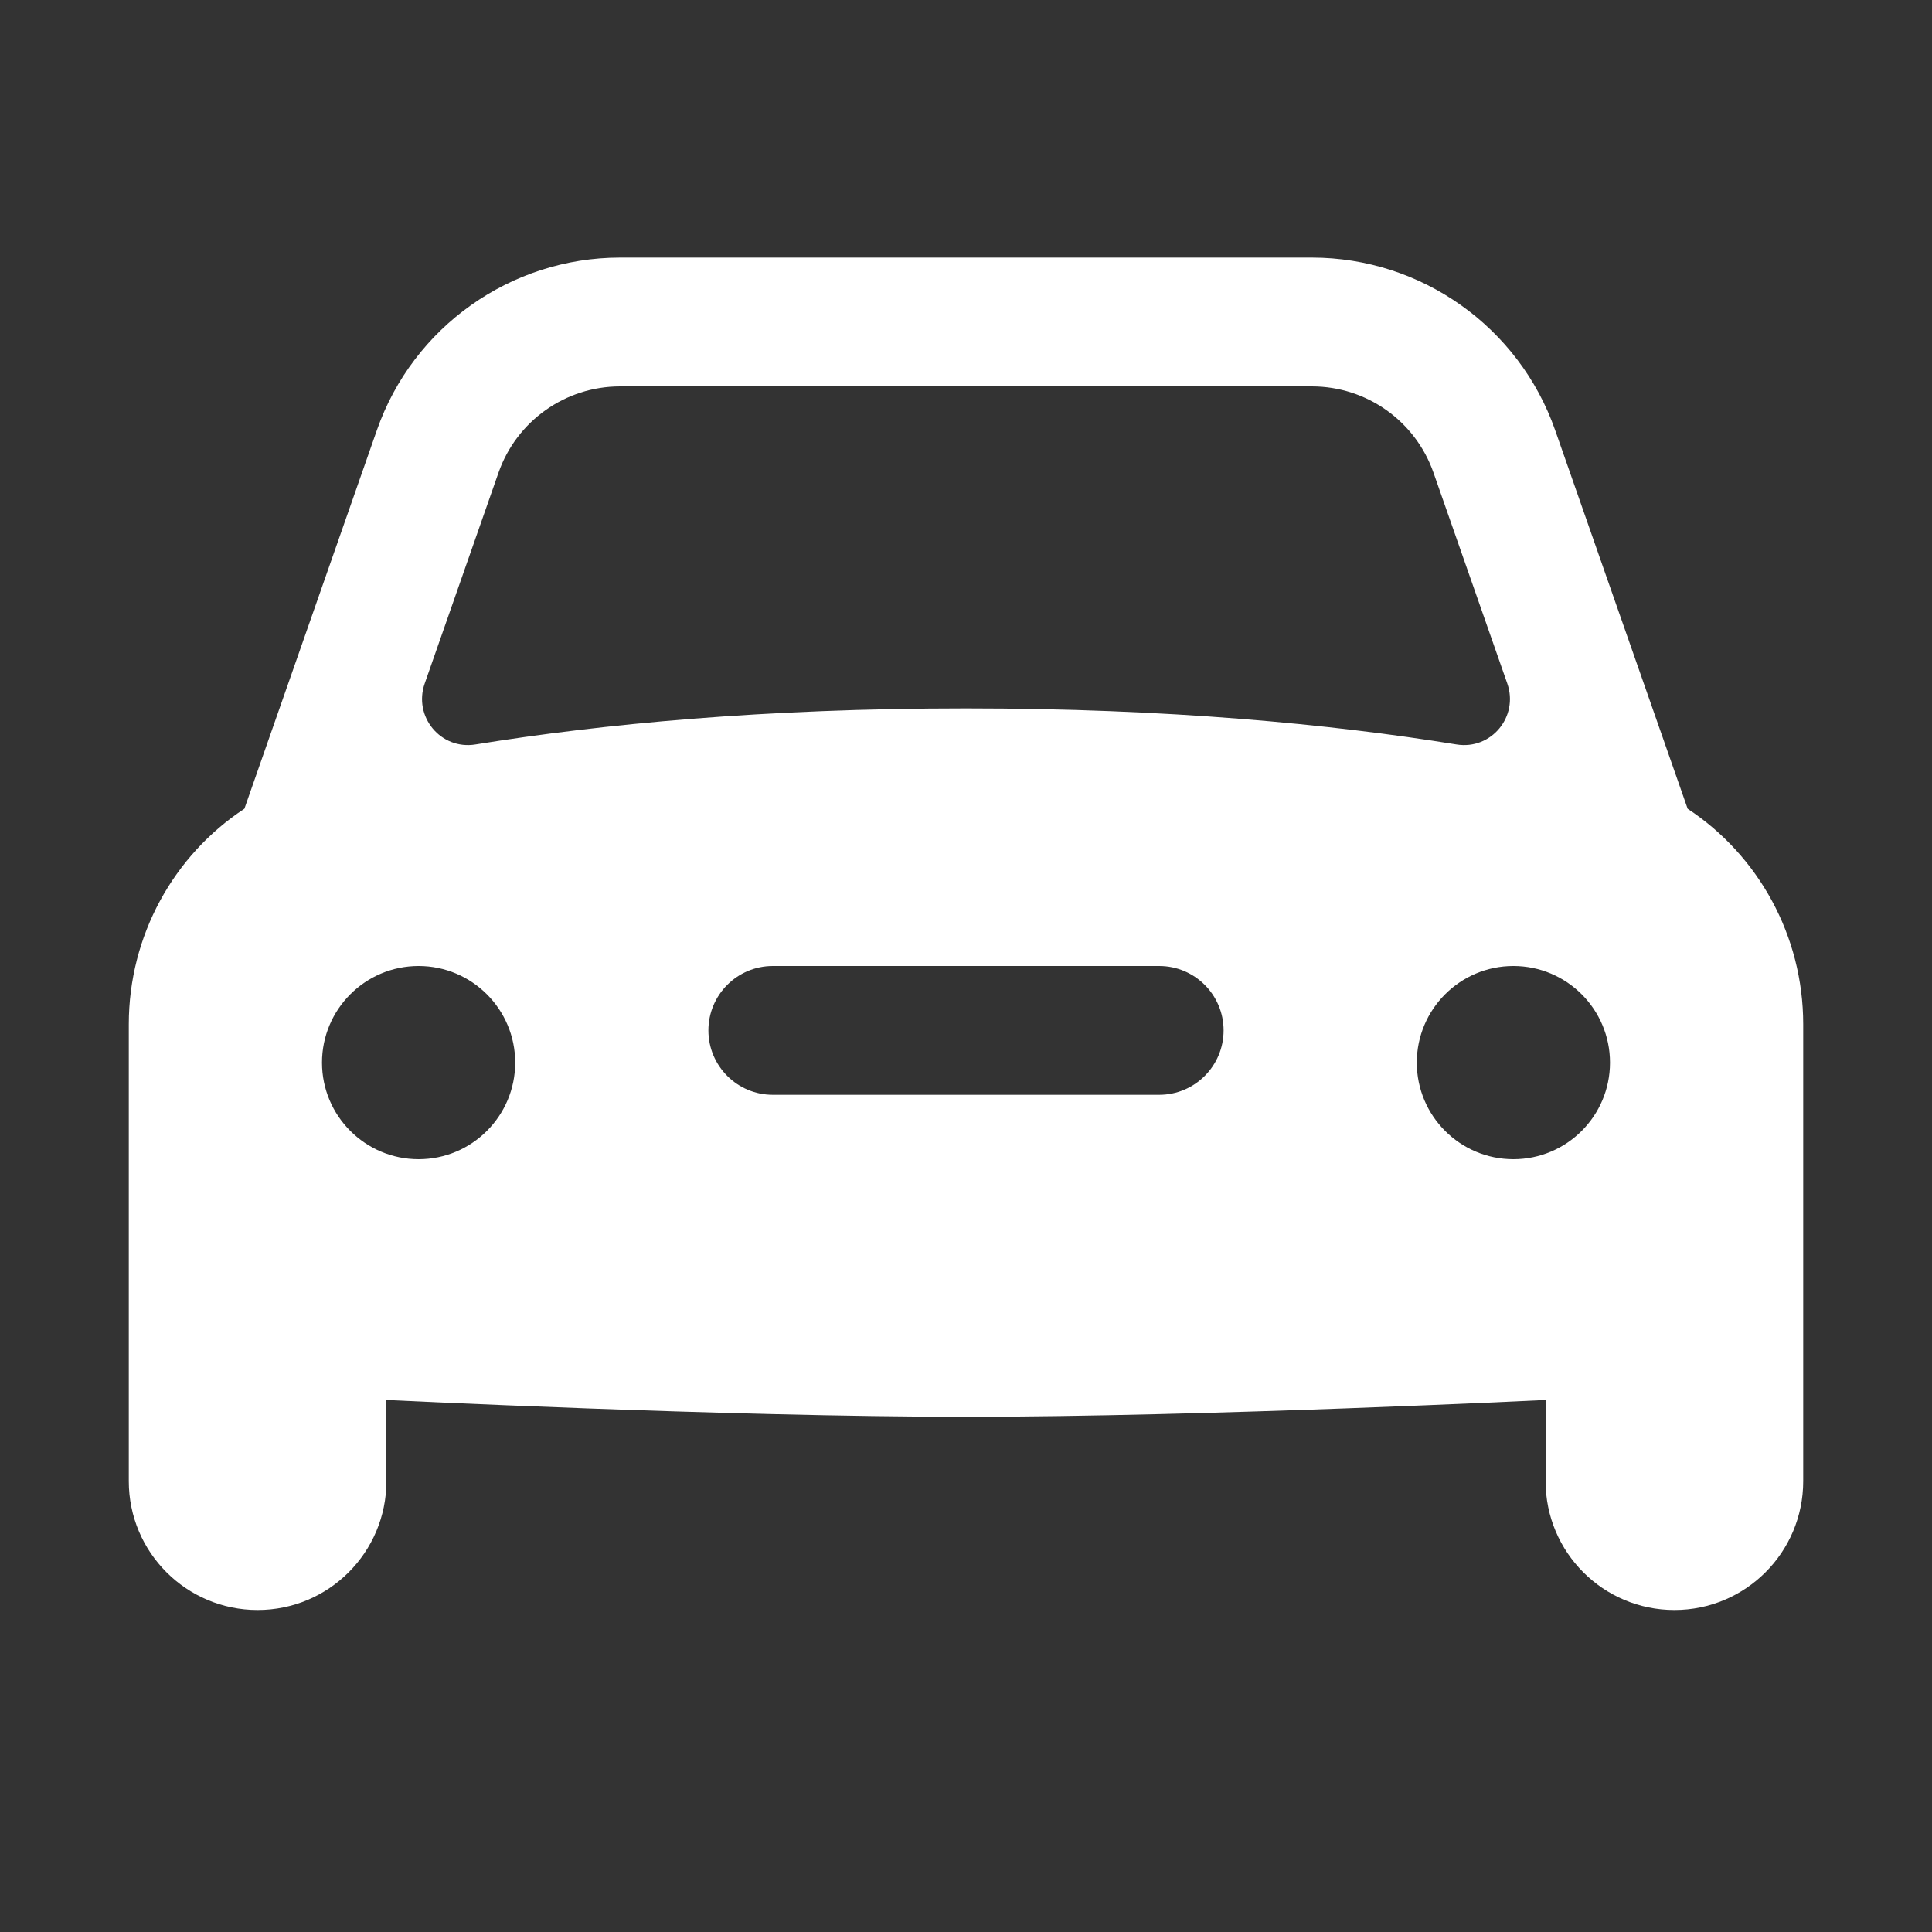 <svg width="30" height="30" xmlns="http://www.w3.org/2000/svg">

 <rect width="100%" height="100%" fill="#333333" stroke="none"/>

 <g>
  <title>background</title>
  <rect fill="none" id="canvas_background" height="402" width="582" y="-1" x="-1"/>
 </g>
 <g>
  <title>Layer 1</title>
  <path fill="#ffffff" id="svg_1" d="m26.206,12.559l-2.058,-5.88c-0.561,-1.602 -2.079,-2.679 -3.777,-2.679l-10.742,0c-1.698,0 -3.216,1.077 -3.776,2.678l-2.058,5.88c-1.099,0.723 -1.795,1.972 -1.795,3.346l0,7.096c0,1.105 0.895,2 2,2s2,-0.895 2,-2l0,-1.261c0,0 5.281,0.261 9,0.261s9,-0.261 9,-0.261l0,1.261c0,1.105 0.895,2 2,2s2,-0.895 2,-2l0,-7.096c0,-1.374 -0.697,-2.623 -1.794,-3.345zm-19.611,-1.946l1.146,-3.274c0.281,-0.802 1.038,-1.339 1.888,-1.339l10.742,0c0.85,0 1.607,0.537 1.888,1.339l1.146,3.274c0.18,0.515 -0.249,1.034 -0.788,0.947c-1.961,-0.317 -4.482,-0.56 -7.617,-0.56c-3.135,0 -5.656,0.243 -7.617,0.56c-0.539,0.087 -0.968,-0.432 -0.788,-0.947zm-0.095,7.387c-0.828,0 -1.5,-0.672 -1.5,-1.5s0.672,-1.5 1.5,-1.5s1.5,0.672 1.5,1.5s-0.672,1.5 -1.5,1.5zm11.5,-1l-6,0c-0.552,0 -1,-0.448 -1,-1c0,-0.552 0.448,-1 1,-1l6,0c0.552,0 1,0.448 1,1c0,0.552 -0.448,1 -1,1zm5.5,1c-0.828,0 -1.5,-0.672 -1.5,-1.5s0.672,-1.5 1.5,-1.5s1.5,0.672 1.5,1.5s-0.672,1.5 -1.5,1.5z"/>
 </g>
</svg>